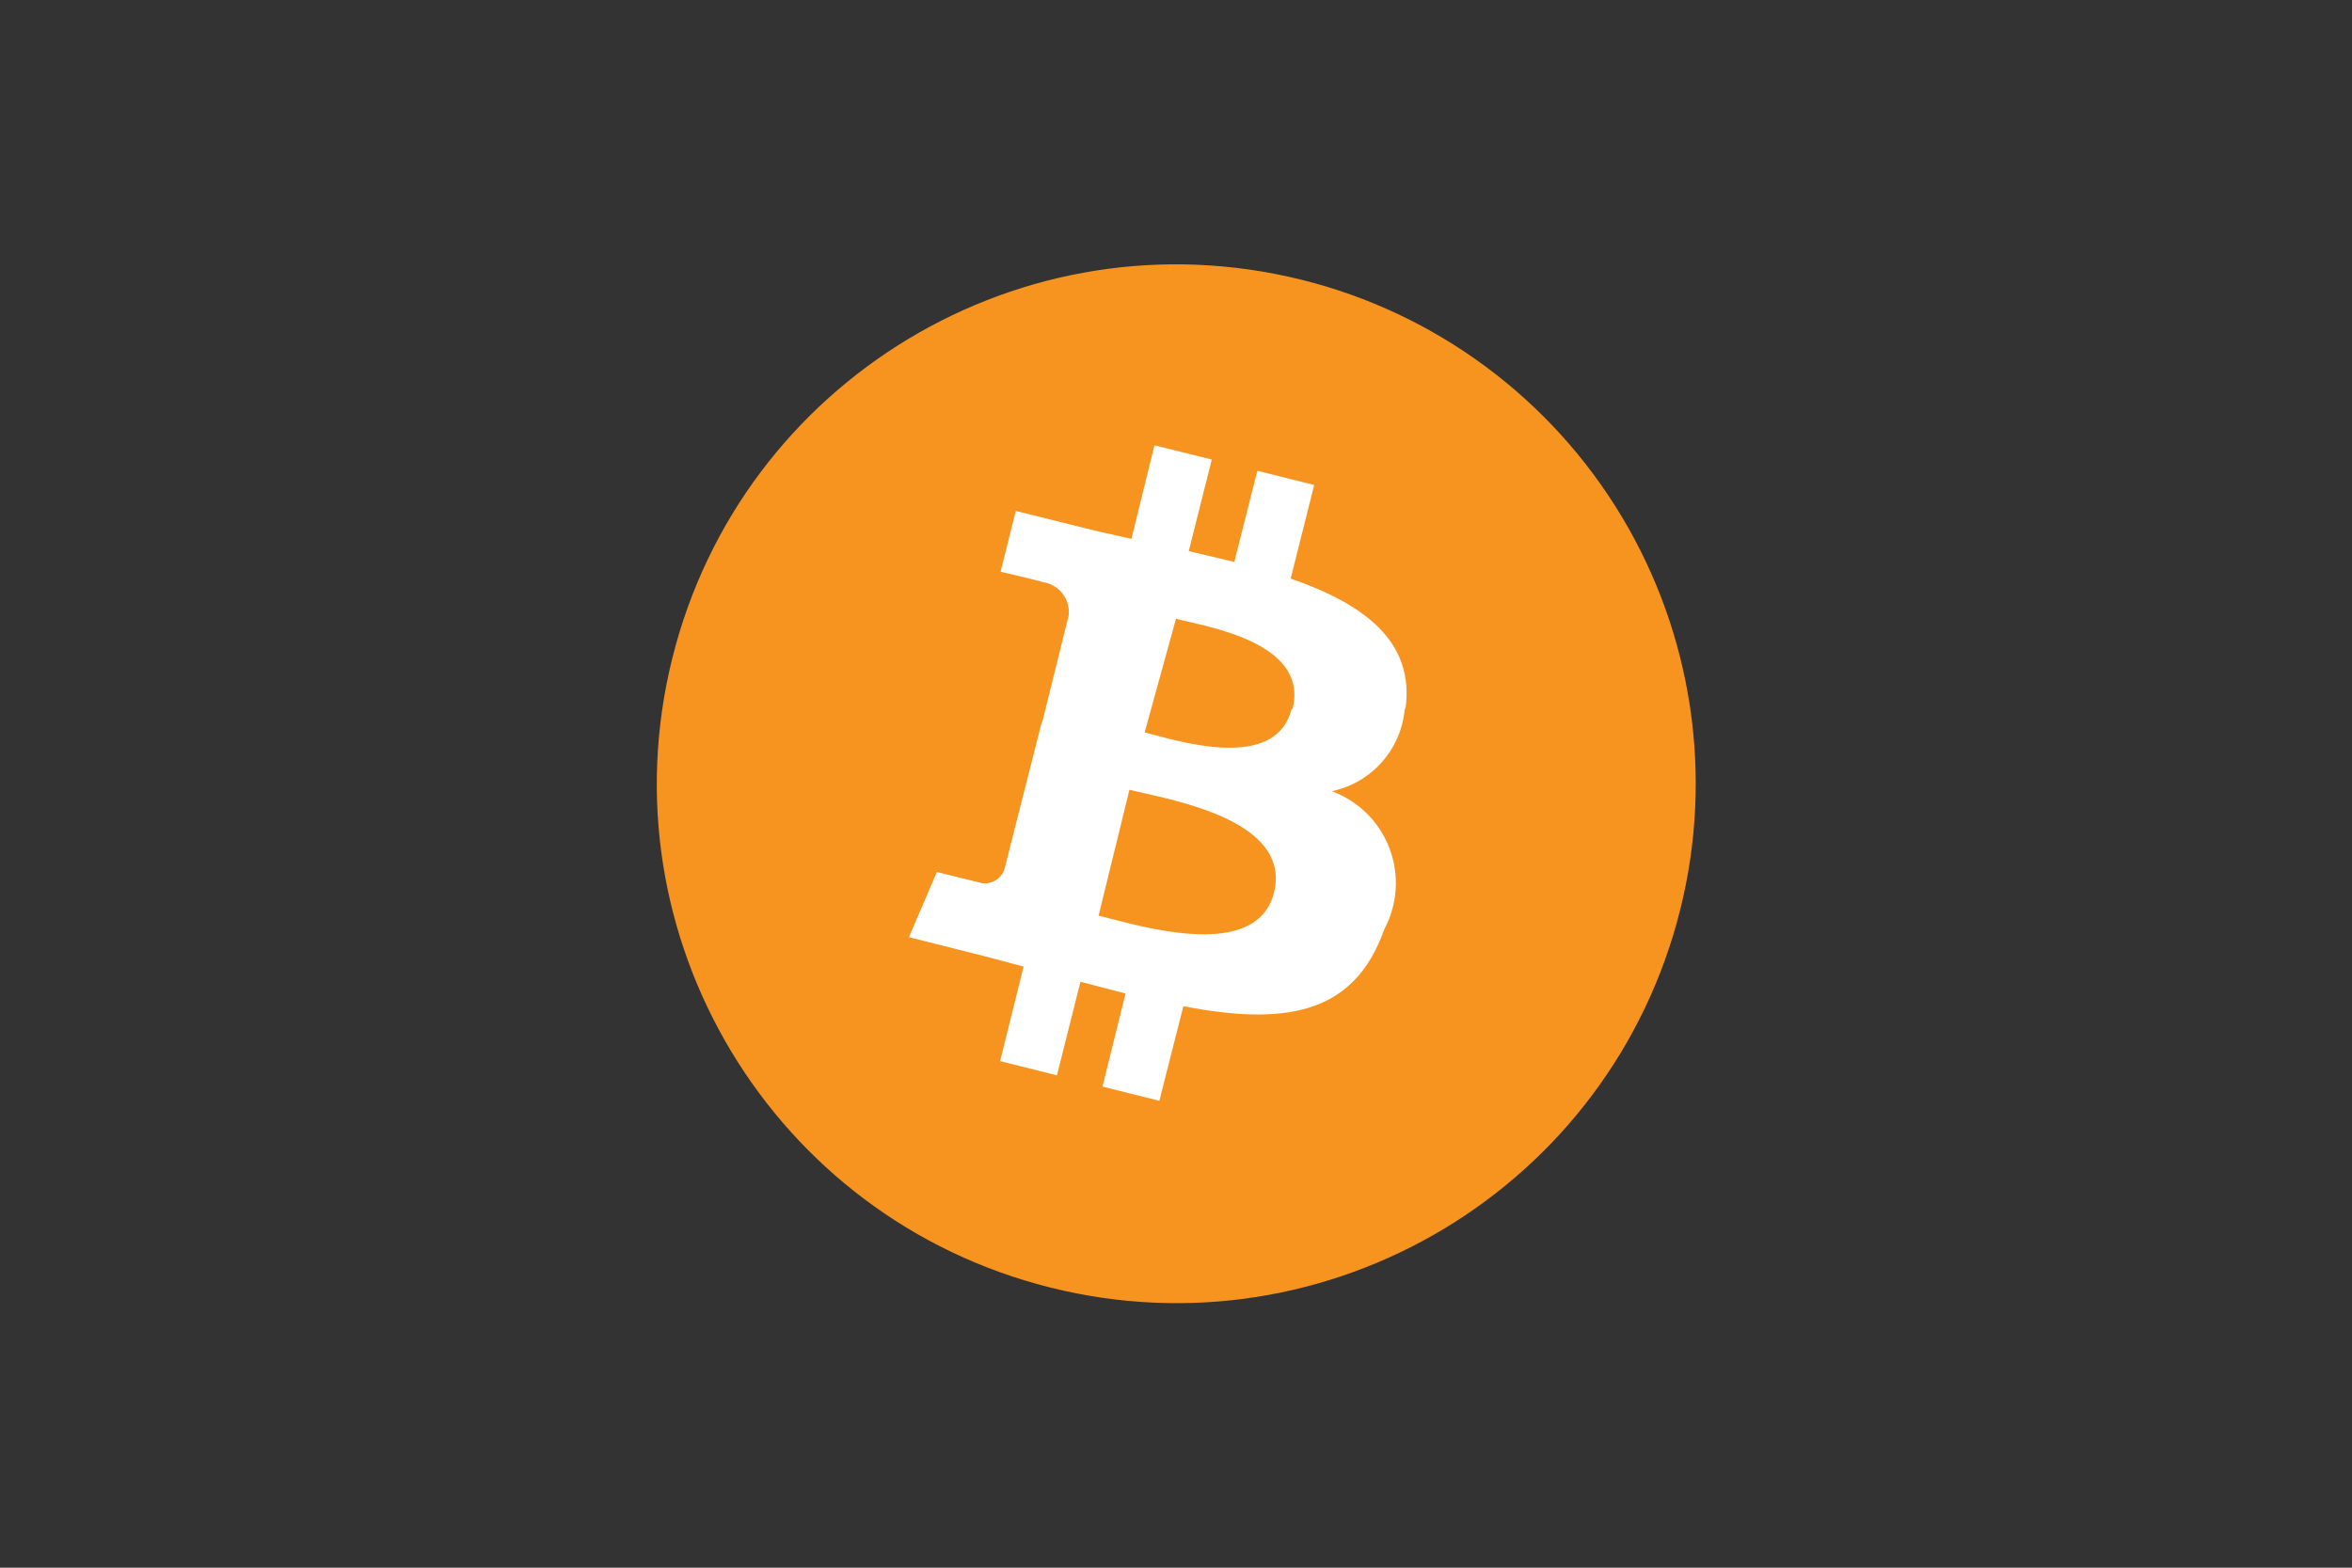 <svg width="48" height="32" viewBox="0 0 48 32" fill="none" xmlns="http://www.w3.org/2000/svg">
<rect x="0" y="0" width="48" height="32" fill="#333333" stroke="none"/>
<path d="M34.29 18.57C32.87 24.247 27.119 27.699 21.441 26.283C15.763 24.866 12.307 19.117 13.72 13.438C15.133 7.76 20.881 4.301 26.56 5.71C29.292 6.388 31.642 8.125 33.092 10.537C34.542 12.949 34.973 15.839 34.29 18.57Z" fill="#F7941F"/>
<path fill-rule="evenodd" clip-rule="evenodd" d="M28.68 14.49C28.89 13.08 27.81 12.32 26.34 11.81L26.82 9.9L25.66 9.61L25.19 11.47L24.26 11.25L24.73 9.38L23.56 9.09L23.09 11L22.34 10.83L20.73 10.43L20.42 11.67C20.42 11.67 21.28 11.87 21.27 11.88C21.605 11.922 21.845 12.224 21.81 12.56L21.27 14.74H21.26L20.5 17.74C20.466 17.846 20.39 17.934 20.291 17.985C20.192 18.036 20.076 18.045 19.97 18.01L19.12 17.8L18.55 19.13L20.06 19.51L20.89 19.73L20.41 21.66L21.57 21.95L22.05 20.04L22.97 20.28L22.5 22.18L23.66 22.47L24.15 20.54C26.15 20.92 27.62 20.76 28.25 18.97C28.523 18.46 28.562 17.857 28.357 17.317C28.152 16.776 27.722 16.35 27.18 16.15C28.003 15.977 28.612 15.279 28.67 14.44L28.68 14.49ZM26 18.22C25.671 19.537 23.602 18.997 22.654 18.75L22.654 18.75C22.566 18.727 22.487 18.706 22.42 18.69L23.05 16.12C23.131 16.141 23.231 16.163 23.345 16.189L23.345 16.189C24.331 16.412 26.332 16.866 26 18.22ZM23.546 14.999C24.325 15.207 26.057 15.671 26.36 14.47H26.38C26.683 13.25 25.035 12.871 24.246 12.689C24.15 12.667 24.066 12.648 24 12.63L23.36 14.95C23.413 14.963 23.476 14.98 23.546 14.999Z" fill="white"/>
</svg>
